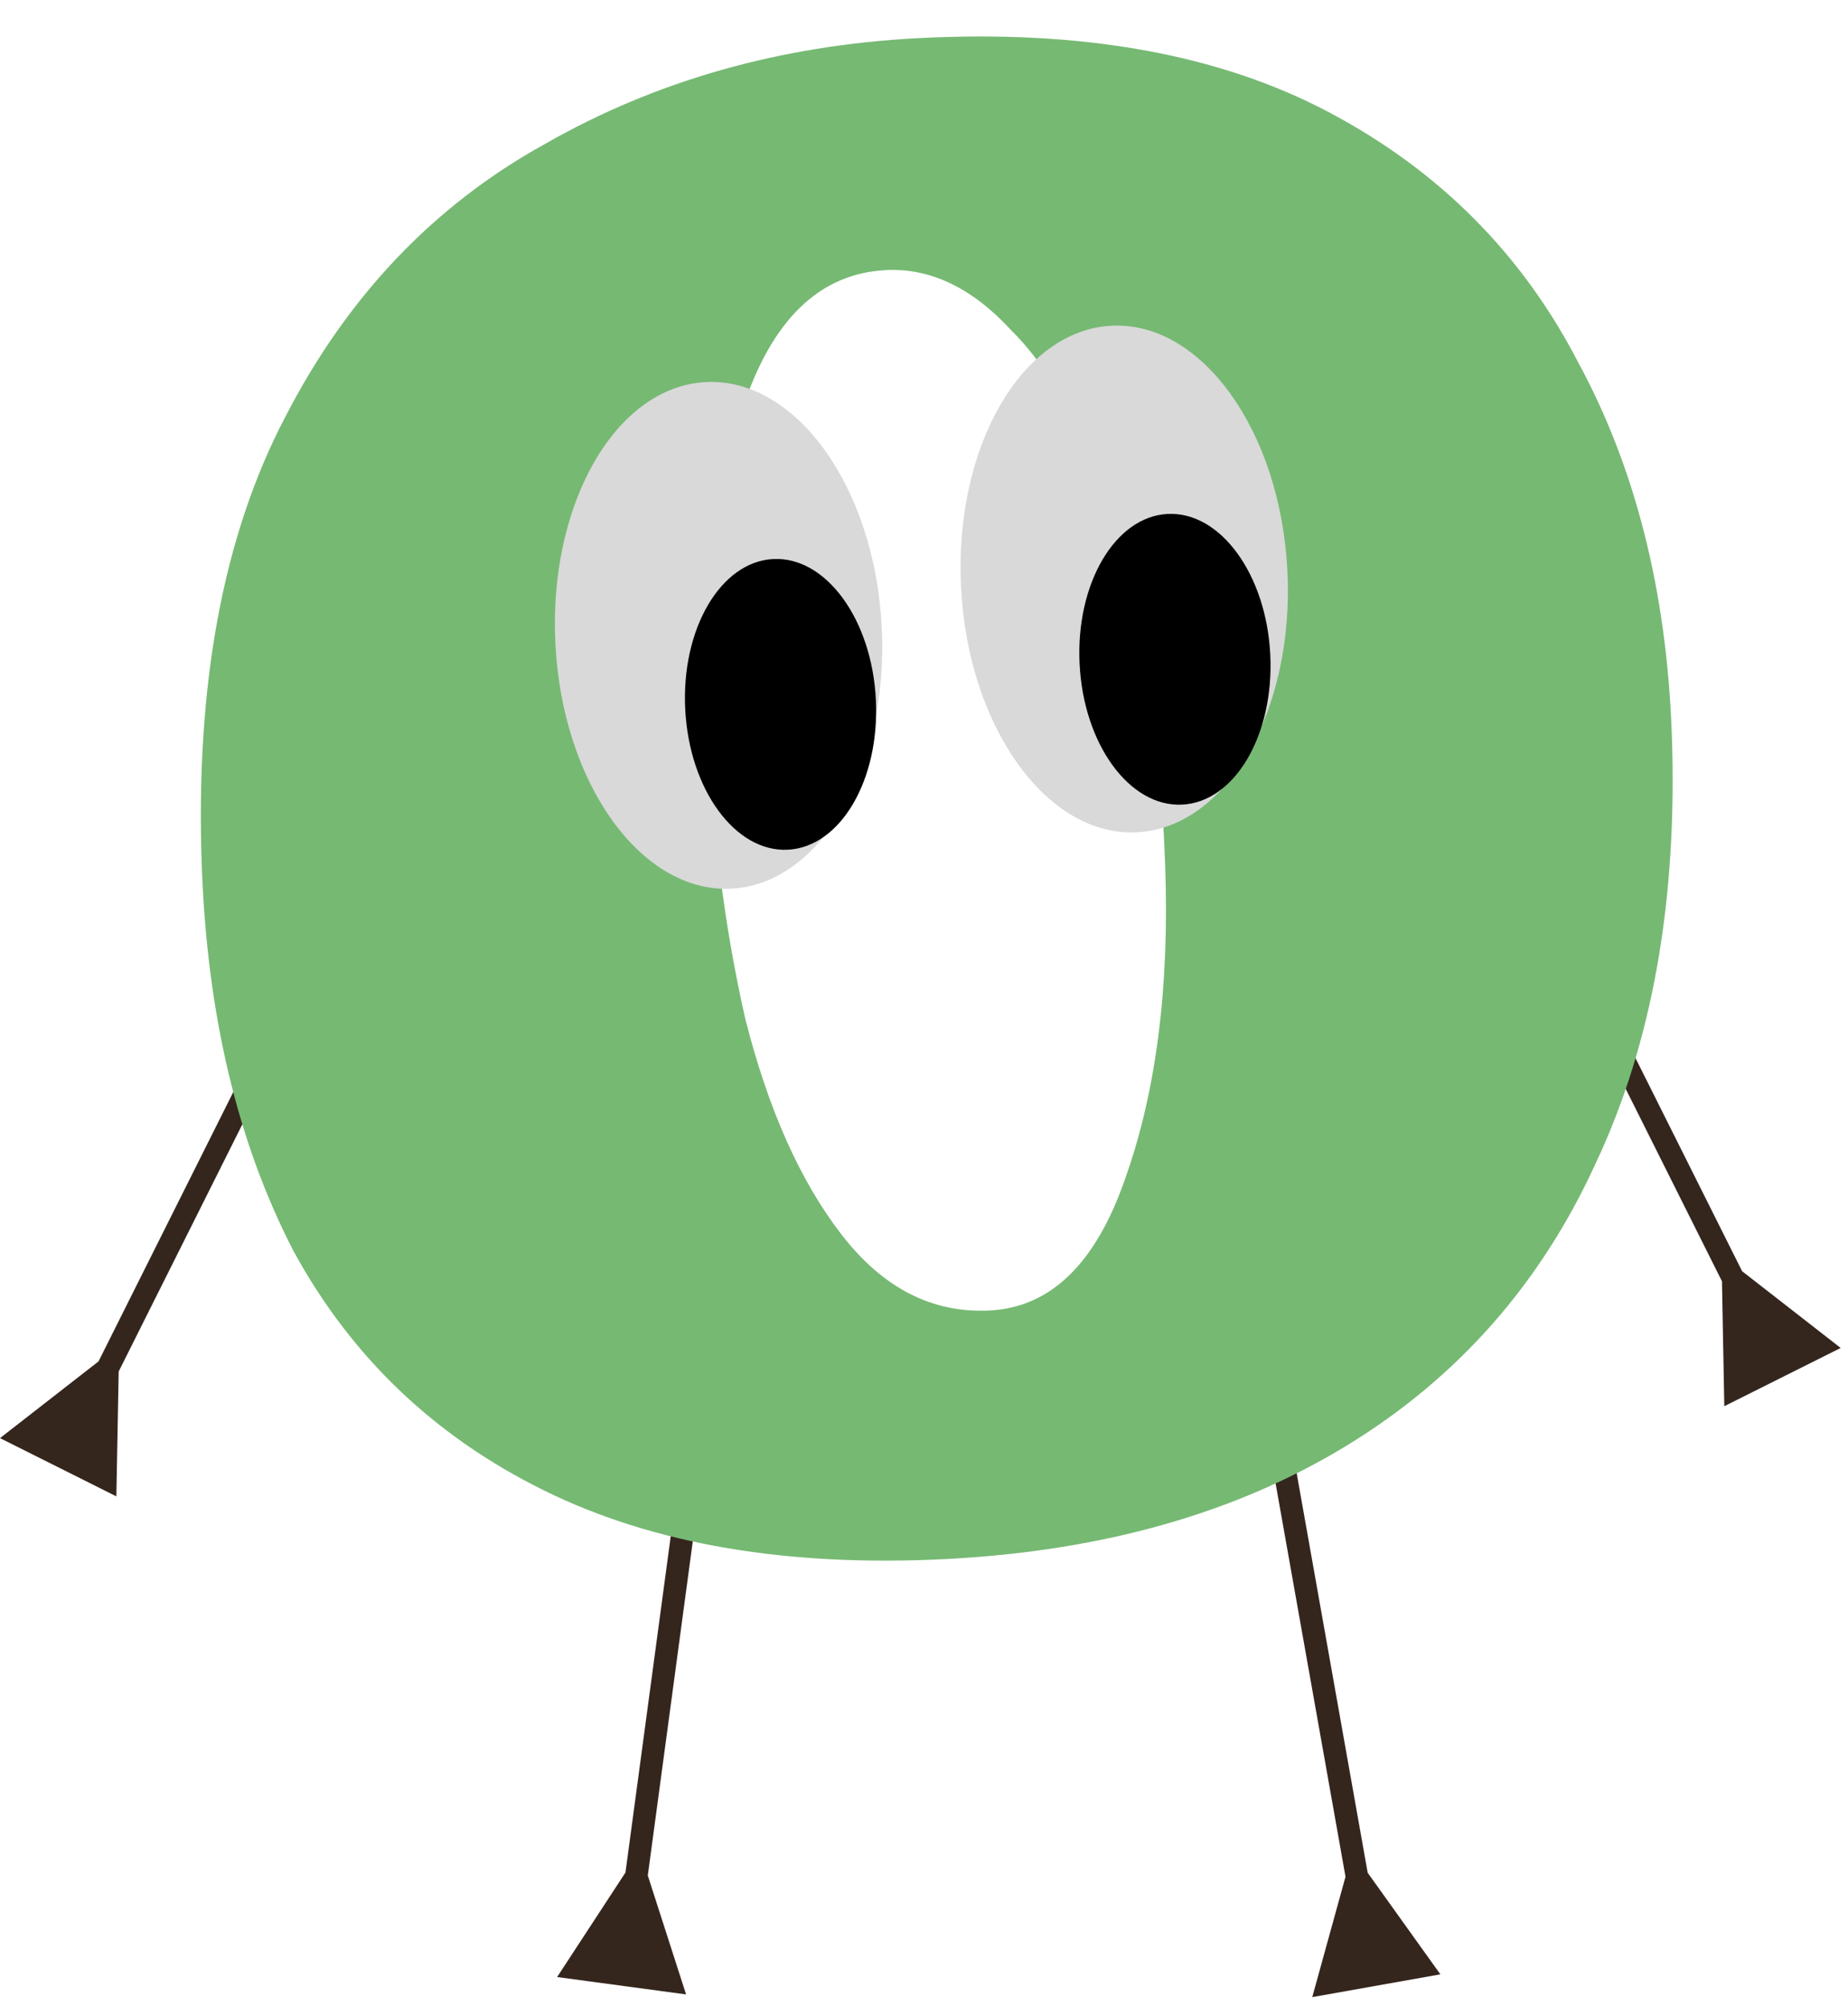 <svg width="164" height="178" viewBox="0 0 164 178" fill="none" xmlns="http://www.w3.org/2000/svg">
<path d="M119.406 166.504L116.456 177.185L127.825 175.164L121.375 166.154L119.406 166.504ZM109.163 103.174L108.179 103.349L119.581 167.488L120.565 167.313L121.55 167.138L110.148 102.999L109.163 103.174Z" fill="#34261D"/>
<path d="M55.507 166.13L49.441 175.404L60.885 176.945L57.489 166.397L55.507 166.13ZM64.186 109.174L63.194 109.041L55.373 167.121L56.364 167.255L57.355 167.388L65.177 109.308L64.186 109.174Z" fill="#34261D"/>
<path d="M154.605 112.784L163.349 119.591L153.022 124.758L152.816 113.679L154.605 112.784ZM131.163 68.174L132.057 67.727L155.052 113.678L154.158 114.126L153.264 114.573L130.269 68.622L131.163 68.174Z" fill="#34261D"/>
<path d="M8.744 120.784L-2.36055e-06 127.591L10.326 132.758L10.533 121.679L8.744 120.784ZM32.186 76.174L31.291 75.727L8.296 121.678L9.191 122.126L10.085 122.573L33.08 76.622L32.186 76.174Z" fill="#34261D"/>
<path d="M84.096 138.311C69.952 139.052 58.019 137.029 48.296 132.242C38.573 127.455 31.156 120.372 26.047 110.992C21.089 101.415 18.375 90.018 17.905 76.801C17.334 60.752 19.808 47.476 25.325 36.972C30.836 26.279 38.51 18.215 48.347 12.781C58.178 7.159 69.211 4.027 81.448 3.386C96.069 2.619 108.247 4.819 117.983 9.983C127.72 15.148 135.067 22.519 140.025 32.095C145.134 41.475 147.914 52.49 148.364 65.141C148.888 79.868 146.632 92.566 141.598 103.234C136.723 113.893 129.377 122.223 119.56 128.223C109.743 134.224 97.922 137.586 84.096 138.311ZM87.85 116.265C93.253 115.982 97.254 112.084 99.853 104.57C102.603 96.859 103.788 87.623 103.405 76.861C102.969 64.588 101.497 54.544 98.99 46.731C96.477 38.728 93.405 32.931 89.774 29.338C86.296 25.547 82.57 23.757 78.597 23.965C72.718 24.273 68.485 28.373 65.9 36.264C63.467 43.958 62.438 53.092 62.814 63.665C63.156 73.295 64.27 82.222 66.154 90.446C68.191 98.474 71.045 104.85 74.716 109.576C78.386 114.302 82.764 116.532 87.85 116.265Z" fill="#76B973"/>
<ellipse cx="63.769" cy="56.37" rx="14.5" ry="22.5" transform="rotate(-2.863 63.769 56.37)" fill="#D9D9D9"/>
<ellipse cx="99.769" cy="51.37" rx="14.5" ry="22.5" transform="rotate(-2.863 99.769 51.37)" fill="#D9D9D9"/>
<ellipse cx="104.269" cy="58.492" rx="8.471" ry="12.911" transform="rotate(-2.863 104.269 58.492)" fill="black"/>
<ellipse cx="69.269" cy="62.492" rx="8.471" ry="12.911" transform="rotate(-2.863 69.269 62.492)" fill="black"/>
</svg>

